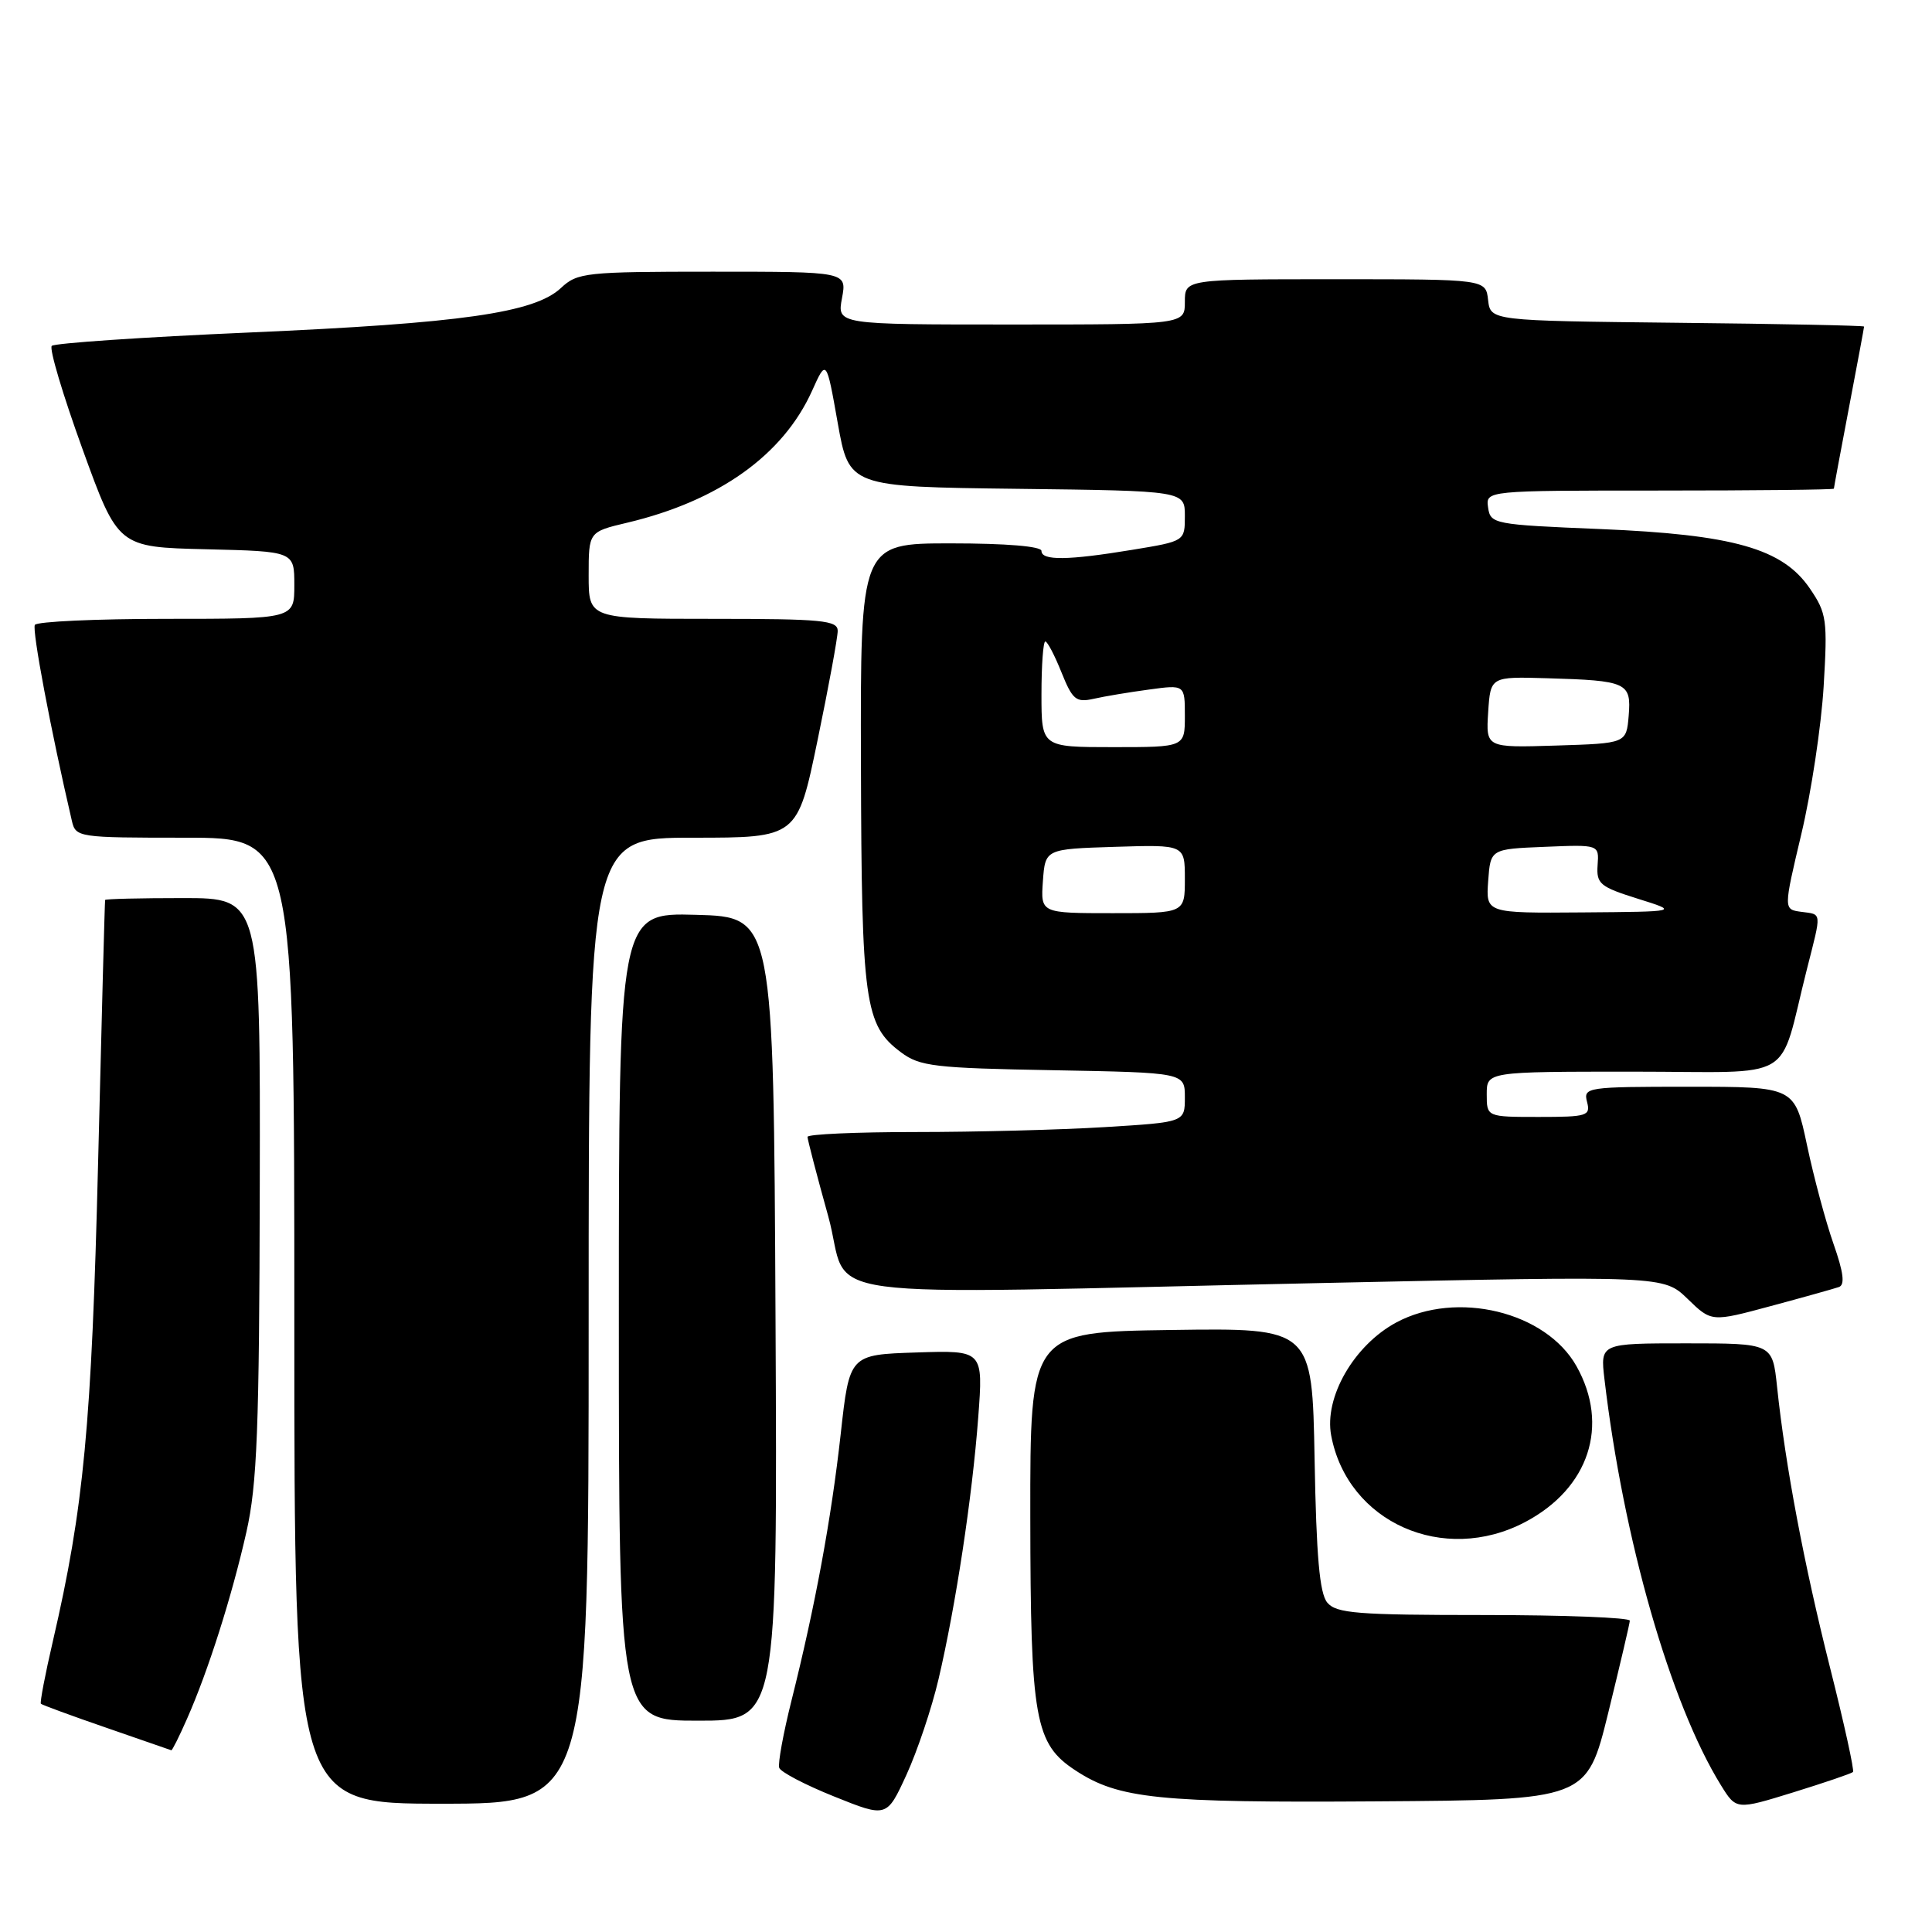 <?xml version="1.0" encoding="UTF-8" standalone="no"?>
<!DOCTYPE svg PUBLIC "-//W3C//DTD SVG 1.1//EN" "http://www.w3.org/Graphics/SVG/1.1/DTD/svg11.dtd" >
<svg xmlns="http://www.w3.org/2000/svg" xmlns:xlink="http://www.w3.org/1999/xlink" version="1.1" viewBox="0 0 256 256">
 <g >
 <path fill="currentColor"
d=" M 124.36 222.50 C 126.64 212.78 128.83 198.36 129.62 187.81 C 130.29 178.92 130.29 178.92 121.43 179.21 C 112.56 179.50 112.56 179.50 111.40 190.00 C 110.15 201.26 108.03 212.75 104.87 225.36 C 103.79 229.68 103.06 233.67 103.25 234.24 C 103.43 234.80 106.72 236.52 110.54 238.05 C 117.50 240.85 117.50 240.85 120.11 235.17 C 121.54 232.05 123.46 226.35 124.36 222.50 Z  M 245.53 234.80 C 245.73 234.61 244.36 228.38 242.49 220.97 C 239.05 207.32 236.57 194.21 235.47 183.75 C 234.86 178.00 234.86 178.00 223.45 178.00 C 212.04 178.00 212.04 178.00 212.60 182.75 C 215.10 203.97 221.33 225.71 228.02 236.53 C 230.06 239.83 230.06 239.83 237.61 237.50 C 241.77 236.21 245.33 235.00 245.53 234.80 Z  M 78.00 175.00 C 78.00 111.00 78.00 111.00 91.83 111.00 C 105.66 111.00 105.66 111.00 108.33 98.09 C 109.80 91.00 111.00 84.47 111.00 83.59 C 111.00 82.20 108.93 82.00 94.50 82.00 C 78.00 82.00 78.00 82.00 78.00 76.24 C 78.00 70.47 78.00 70.47 83.11 69.26 C 95.24 66.38 103.76 60.30 107.60 51.79 C 109.50 47.56 109.50 47.56 111.00 56.03 C 112.51 64.50 112.51 64.50 134.75 64.77 C 157.00 65.04 157.00 65.04 157.00 68.37 C 157.00 71.71 157.00 71.71 150.06 72.85 C 141.52 74.26 138.00 74.31 138.00 73.00 C 138.00 72.39 133.33 72.00 126.00 72.00 C 114.00 72.00 114.00 72.00 114.08 101.25 C 114.16 132.93 114.56 135.84 119.39 139.44 C 121.87 141.30 123.82 141.53 139.57 141.81 C 157.00 142.13 157.00 142.13 157.00 145.41 C 157.00 148.70 157.00 148.70 146.34 149.35 C 140.48 149.71 129.23 150.00 121.34 150.00 C 113.45 150.00 107.00 150.29 107.00 150.64 C 107.00 150.99 108.23 155.72 109.74 161.14 C 112.93 172.64 104.54 171.51 175.47 170.00 C 220.45 169.04 220.45 169.04 223.62 172.11 C 226.78 175.18 226.78 175.18 234.64 173.06 C 238.96 171.90 243.02 170.76 243.66 170.54 C 244.49 170.25 244.28 168.61 242.95 164.82 C 241.92 161.89 240.34 156.01 239.44 151.75 C 237.80 144.00 237.80 144.00 223.78 144.00 C 210.26 144.00 209.79 144.07 210.29 146.00 C 210.78 147.86 210.32 148.00 203.91 148.00 C 197.00 148.00 197.00 148.00 197.00 145.00 C 197.00 142.00 197.00 142.00 216.46 142.00 C 238.43 142.00 235.54 143.72 239.44 128.36 C 241.39 120.69 241.44 121.19 238.66 120.82 C 236.32 120.50 236.32 120.50 238.69 110.50 C 240.00 105.00 241.32 96.22 241.64 91.00 C 242.17 82.14 242.05 81.26 239.83 78.00 C 236.22 72.68 229.68 70.83 212.00 70.10 C 197.93 69.52 197.49 69.43 197.18 67.25 C 196.86 65.00 196.86 65.00 219.93 65.00 C 232.62 65.00 243.00 64.89 243.00 64.75 C 243.00 64.61 243.90 59.77 245.00 54.00 C 246.10 48.23 247.00 43.40 247.00 43.27 C 247.00 43.14 235.86 42.91 222.25 42.77 C 197.50 42.50 197.50 42.50 197.18 39.75 C 196.87 37.00 196.87 37.00 176.93 37.00 C 157.00 37.00 157.00 37.00 157.00 40.00 C 157.00 43.00 157.00 43.00 133.95 43.00 C 110.91 43.00 110.91 43.00 111.57 39.50 C 112.22 36.00 112.22 36.00 94.43 36.00 C 77.59 36.00 76.51 36.12 74.34 38.15 C 70.83 41.45 61.17 42.83 33.00 44.06 C 18.98 44.67 7.21 45.47 6.86 45.83 C 6.50 46.20 8.34 52.35 10.93 59.50 C 15.64 72.50 15.64 72.50 27.32 72.78 C 39.00 73.06 39.00 73.06 39.00 77.53 C 39.00 82.00 39.00 82.00 22.06 82.00 C 12.74 82.00 4.89 82.36 4.62 82.80 C 4.22 83.45 6.73 96.78 9.52 108.75 C 10.03 110.96 10.32 111.00 24.52 111.00 C 39.00 111.00 39.00 111.00 39.00 175.00 C 39.00 239.00 39.00 239.00 58.50 239.00 C 78.00 239.00 78.00 239.00 78.00 175.00 Z  M 213.09 227.00 C 214.64 220.68 215.94 215.16 215.96 214.75 C 215.98 214.34 207.28 214.00 196.62 214.00 C 179.83 214.00 177.06 213.78 175.87 212.35 C 174.85 211.13 174.42 206.21 174.19 193.33 C 173.87 175.96 173.87 175.96 155.19 176.23 C 136.50 176.50 136.50 176.50 136.52 201.00 C 136.55 227.87 137.12 231.07 142.52 234.60 C 148.23 238.35 153.49 238.89 182.38 238.69 C 210.25 238.50 210.25 238.50 213.09 227.00 Z  M 24.79 227.73 C 27.57 221.45 30.73 211.51 32.65 203.00 C 34.07 196.71 34.36 189.35 34.42 157.25 C 34.50 119.00 34.50 119.00 24.25 119.00 C 18.61 119.00 13.97 119.11 13.93 119.25 C 13.88 119.39 13.47 135.03 13.00 154.00 C 12.14 188.86 11.10 199.81 7.00 217.49 C 5.98 221.88 5.27 225.60 5.42 225.76 C 5.58 225.91 9.48 227.35 14.10 228.94 C 18.72 230.54 22.59 231.88 22.70 231.92 C 22.81 231.97 23.76 230.08 24.79 227.73 Z  M 102.76 174.75 C 102.50 121.50 102.50 121.50 92.25 121.22 C 82.00 120.93 82.00 120.93 82.00 174.47 C 82.00 228.00 82.00 228.00 92.51 228.00 C 103.02 228.00 103.02 228.00 102.76 174.75 Z  M 202.09 201.68 C 210.56 197.21 213.30 188.87 208.89 181.02 C 204.83 173.80 193.03 170.94 185.02 175.23 C 179.41 178.25 175.43 185.15 176.39 190.22 C 178.56 201.72 191.27 207.38 202.09 201.68 Z  M 138.19 116.75 C 138.50 112.50 138.50 112.50 147.75 112.21 C 157.00 111.92 157.00 111.92 157.00 116.46 C 157.00 121.00 157.00 121.00 147.44 121.00 C 137.89 121.00 137.89 121.00 138.19 116.75 Z  M 197.19 116.75 C 197.50 112.50 197.50 112.50 204.69 112.21 C 211.89 111.91 211.89 111.91 211.69 114.64 C 211.52 117.11 212.00 117.51 217.00 119.08 C 222.50 120.80 222.50 120.80 209.69 120.90 C 196.89 121.00 196.89 121.00 197.19 116.75 Z  M 138.00 92.00 C 138.00 88.15 138.23 85.00 138.51 85.00 C 138.79 85.00 139.75 86.84 140.65 89.09 C 142.11 92.72 142.58 93.11 144.89 92.60 C 146.33 92.27 149.64 91.72 152.25 91.37 C 157.00 90.72 157.00 90.72 157.00 94.86 C 157.00 99.00 157.00 99.00 147.50 99.00 C 138.00 99.00 138.00 99.00 138.00 92.00 Z  M 197.19 94.37 C 197.50 89.65 197.50 89.65 205.00 89.87 C 215.60 90.18 216.17 90.44 215.81 94.83 C 215.50 98.50 215.50 98.50 206.19 98.79 C 196.89 99.08 196.89 99.08 197.19 94.37 Z "/>
</g>
</svg>